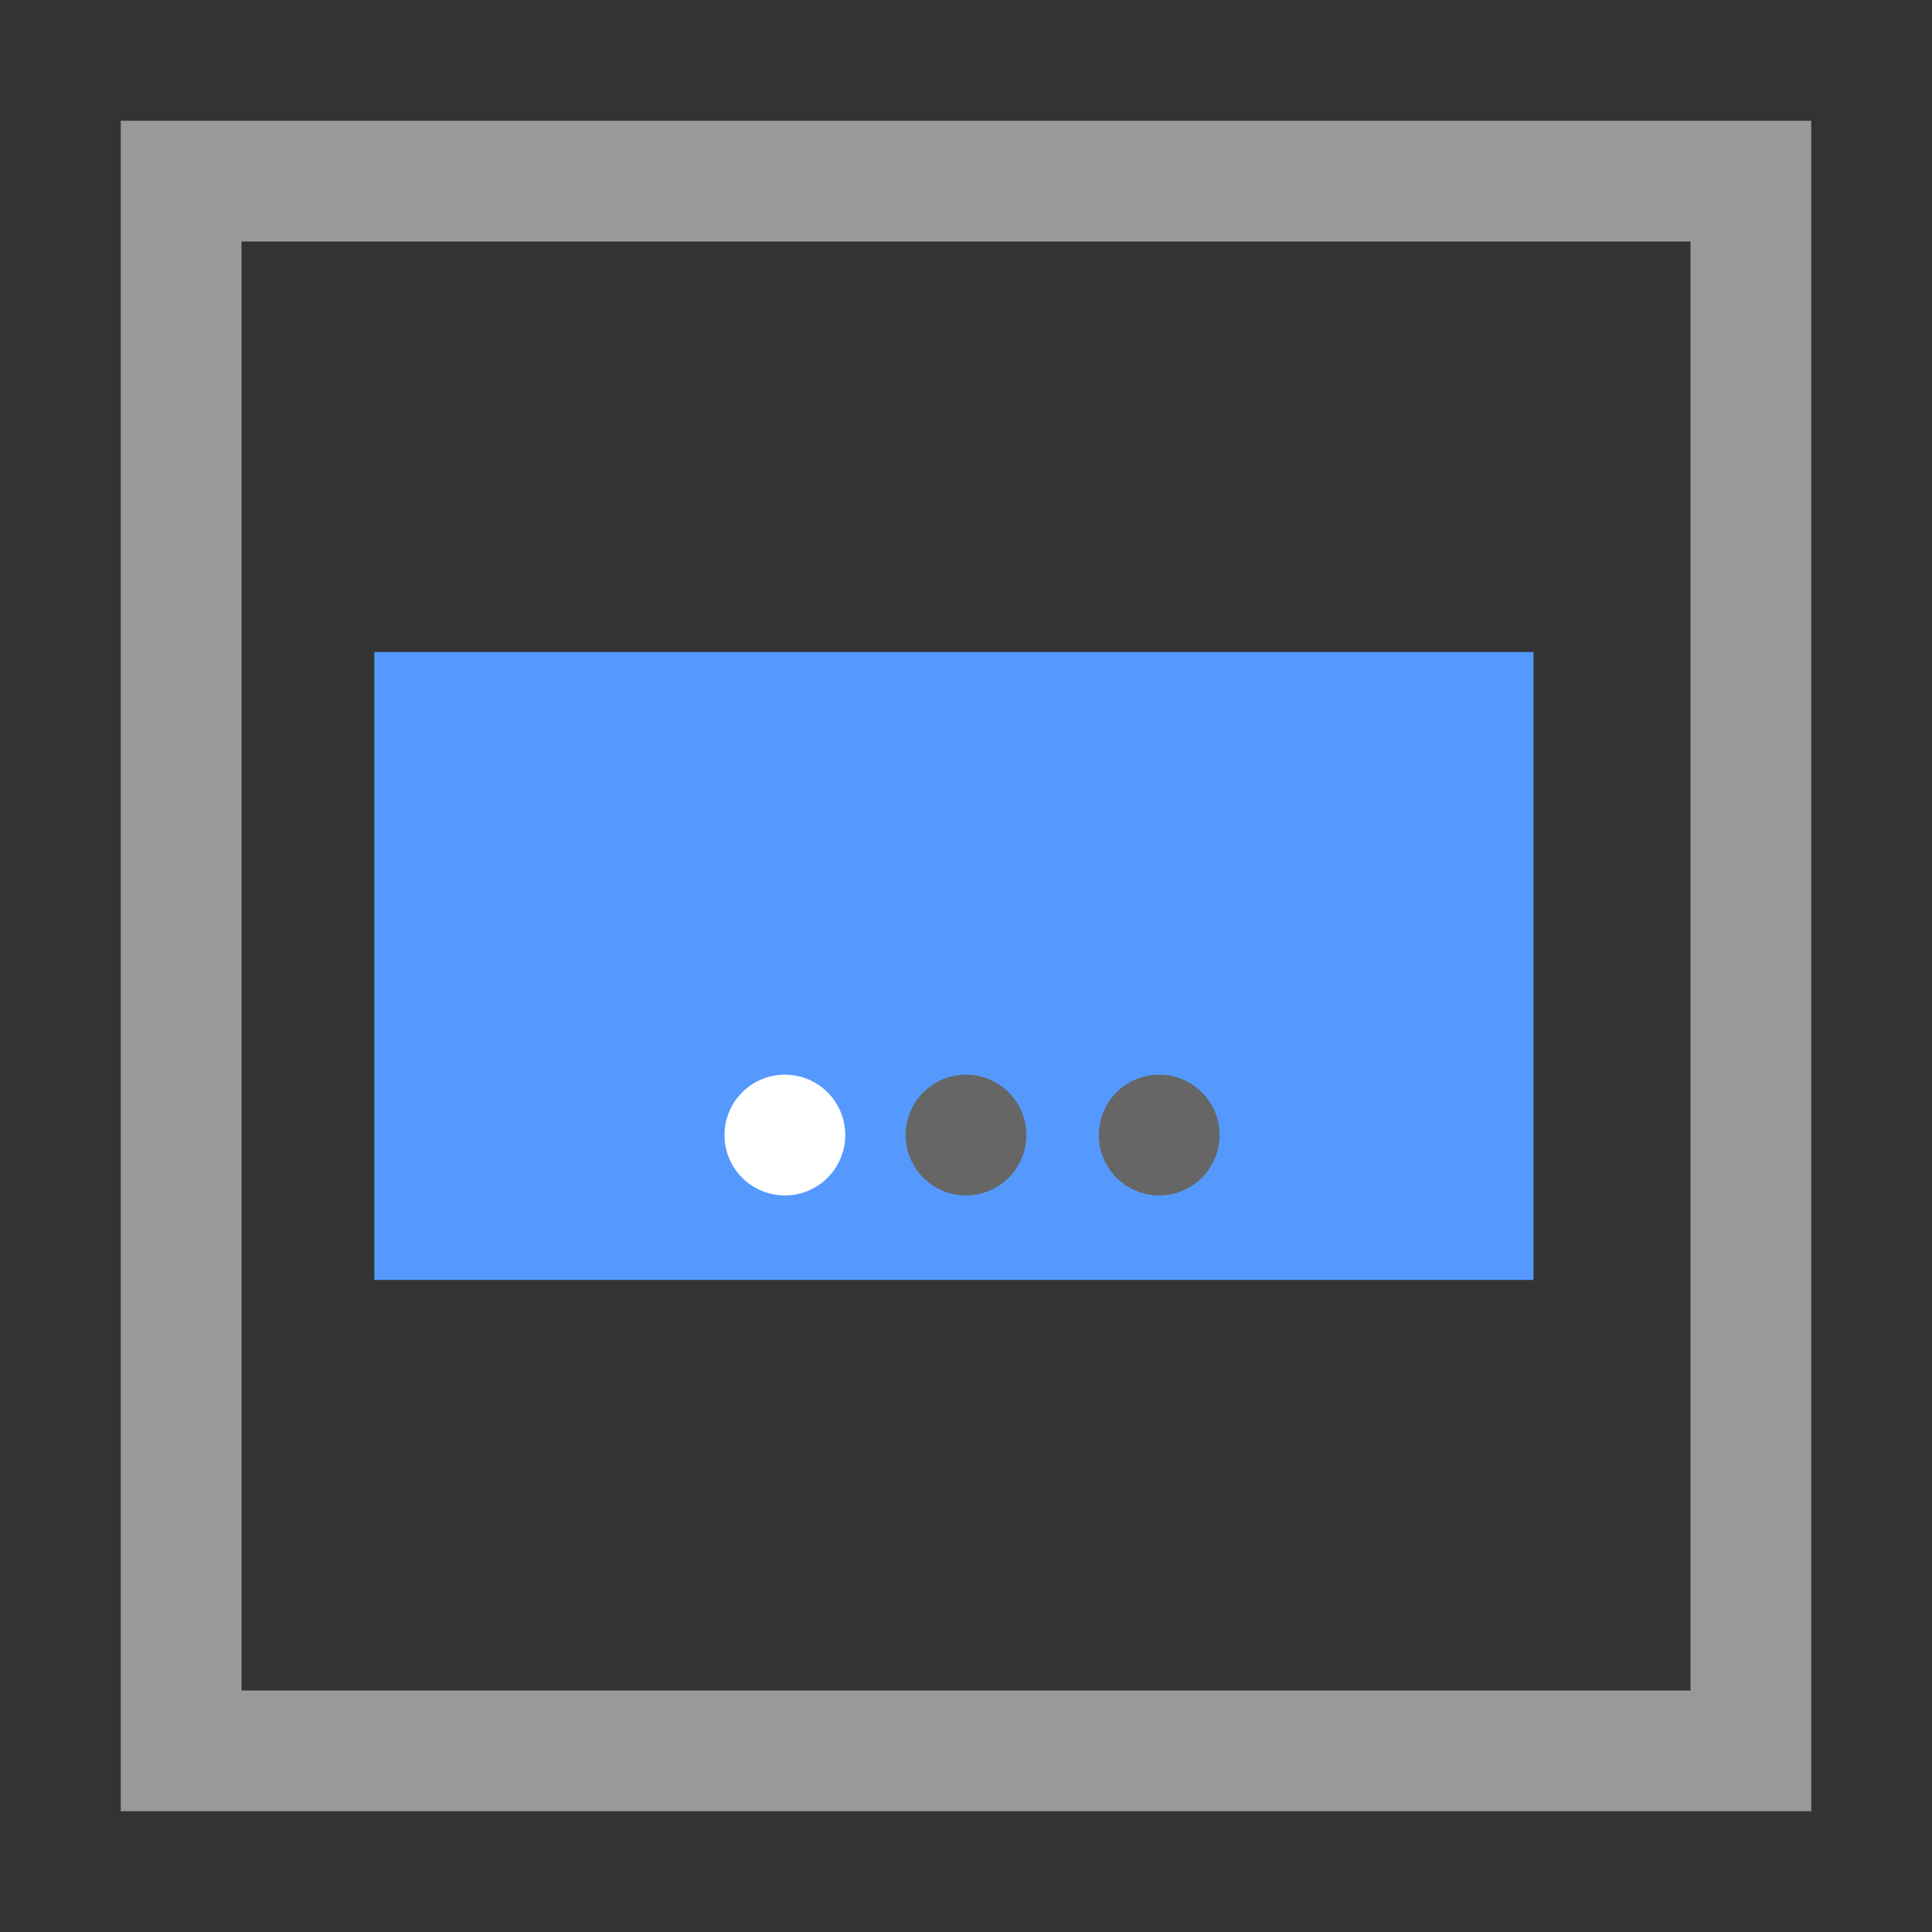 <?xml version="1.0" encoding="utf-8"?>
<!-- Generator: Adobe Illustrator 24.2.1, SVG Export Plug-In . SVG Version: 6.00 Build 0)  -->
<svg version="1.1" xmlns="http://www.w3.org/2000/svg" xmlns:xlink="http://www.w3.org/1999/xlink" x="0px" y="0px"
	 viewBox="0 0 16 16" style="enable-background:new 0 0 16 16;" xml:space="preserve">
<rect x="0" y="0" width="16" height="16" fill="#333333" stroke="none"/>
<style type="text/css">
	.st0{fill:#5599FF;}
	.st1{fill:#999999;}
	.st2{fill:#FFFFFF;}
	.st3{fill:#666666;}
	.st4{display:none;}
	.st5{display:inline;fill:#FFFFFF;}
	.st6{display:inline;fill:#999999;}
	.st7{display:inline;fill:#B9B9B9;}
	.st8{display:inline;}
	.st9{fill:#B9B9B9;}
	.st10{display:inline;fill:#5599FF;}
	.st11{display:inline;fill:#666666;}
	.st12{fill:#663399;}
	.st13{opacity:0.2;enable-background:new    ;}
	.st14{fill:#FF8700;}
	.st15{display:inline;fill:#FF8700;}
</style>
<g id="_x30_1_x5F_Slider">
	<path class="st0" d="M3.1,5.4v5.2h9.6V5.4"/>
	<path class="st1" d="M1,1v14h14V1H1z M2,2h12v12H2V2z"/>
	<g>
		<circle class="st2" cx="6.5" cy="9.4" r="0.5"/>
		<circle class="st3" cx="8" cy="9.4" r="0.5"/>
		<circle class="st3" cx="9.6" cy="9.4" r="0.5"/>
	</g>
</g>
<g id="_x30_2_x5F_Verk.Text" class="st4">
	<path class="st5" d="M1,1h14v14H1V1z"/>
	<path class="st5" d="M1,1h14v14H1V1z"/>
	<path class="st6" d="M1,1v14h14V1H1z M2,2h12v12H2V2z"/>
	<path class="st7" d="M3,7.6h10v1H3V7.6z M3,9.6h10v1H3V9.6z M3,11.6h10v1H3V11.6z"/>
	<g class="st8">
		<rect x="3" y="3.6" class="st3" width="10" height="1"/>
		<rect x="3" y="5.6" class="st3" width="10" height="1"/>
	</g>
</g>
<g id="_x30_3_x5F_Beb.Liste" class="st4">
	<path class="st5" d="M1,1h14v14H1V1z"/>
	<path class="st5" d="M1,1h14v14H1V1z"/>
	<path class="st6" d="M1,1v14h14V1H1z M2,2h12v12H2V2z"/>
	<g class="st8">
		<path class="st0" d="M2.9,3.3h4v4h-4V3.3z"/>
		<path class="st2" d="M5.5,6.6h-2L4,6l0.5-0.7L5,6L5.5,6.6z"/>
		<path class="st2" d="M6.2,6.6H4.4l0.4-0.4l0.4-0.4l0.4,0.4L6.2,6.6z"/>
		<ellipse class="st2" cx="5.9" cy="5" rx="0.3" ry="0.3"/>
	</g>
	<g class="st8">
		<path class="st9" d="M7.9,5.3h5v1h-5V5.3z"/>
		<path class="st9" d="M7.9,3.3h5v1h-5V3.3z"/>
	</g>
	<g class="st8">
		<path class="st0" d="M2.9,9h4v4h-4V9z"/>
		<path class="st2" d="M5.5,12.3h-2L4,11.6L4.5,11L5,11.6L5.5,12.3z"/>
		<path class="st2" d="M6.2,12.3H4.4l0.4-0.4l0.4-0.4l0.4,0.4L6.2,12.3z"/>
		<ellipse class="st2" cx="5.9" cy="10.6" rx="0.3" ry="0.3"/>
	</g>
	<g class="st8">
		<path class="st9" d="M7.9,11h5v1h-5V11z"/>
		<path class="st9" d="M7.9,9h5v1h-5V9z"/>
	</g>
</g>
<g id="_x30_4_x5F_Bild_x5F_ueberl.Text" class="st4">
	<path class="st10" d="M12.9,4H3.1v8.1h9.8V4z"/>
	<g class="st8">
		<path class="st2" d="M6.3,8.9H4l0.6-0.8l0.6-0.8l0.6,0.8L6.3,8.9z"/>
		<path class="st2" d="M7,8.9H5l0.5-0.5L6,7.9l0.5,0.5L7,8.9z"/>
		<ellipse class="st2" cx="6.6" cy="7" rx="0.4" ry="0.4"/>
	</g>
	<rect x="8" y="5.7" class="st5" width="4" height="5"/>
	<path class="st7" d="M8.6,6.7h2.6v1H8.6V6.7z M8.6,8.7h2.6v1H8.6V8.7z"/>
	<path class="st6" d="M14,2v12H2V2H14 M15,1H1v14h14V1z"/>
</g>
<g id="_x30_5_x5F_Mission_x5F_St." class="st4">
	<path class="st7" d="M3.2,6.5h9.3v1H3.2V6.5z M3.2,8.5h9.3v1H3.2V8.5z"/>
	<path class="st11" d="M9.6,11.8v-1.2h1.1v1c0,0.5-0.1,0.9-0.2,1.1c-0.2,0.3-0.4,0.6-0.8,0.7L9.5,13c0.2-0.1,0.4-0.2,0.5-0.4
		c0.1-0.2,0.2-0.4,0.2-0.8H9.6z M11.4,11.8v-1.2h1.1v1c0,0.5-0.1,0.9-0.2,1.1c-0.2,0.3-0.4,0.6-0.8,0.7L11.3,13
		c0.2-0.1,0.4-0.2,0.5-0.4c0.1-0.2,0.2-0.4,0.2-0.8H11.4z"/>
	<path class="st11" d="M4.3,4.2v1.2H3.2v-1c0-0.5,0.1-0.9,0.2-1.1C3.6,3,3.8,2.8,4.2,2.6L4.4,3C4.2,3.1,4.1,3.2,4,3.4
		C3.9,3.6,3.8,3.8,3.8,4.2H4.3z M6.1,4.2v1.2H5v-1c0-0.5,0.1-0.9,0.2-1.1C5.4,3,5.6,2.8,6,2.6L6.2,3C6,3.1,5.9,3.2,5.8,3.4
		C5.7,3.6,5.6,3.8,5.6,4.2H6.1z"/>
	<path class="st6" d="M14,2v12H2V2H14 M15,1H1v14h14V1z"/>
</g>
<g id="_x30_6_x5F_Thema" class="st4">
	<path class="st5" d="M1,1h14v14H1V1z"/>
	<path class="st6" d="M14,2v12H2V2H14 M15,1H1v14h14V1z"/>
	<path class="st10" d="M3,3h10v8H3V3z"/>
	<g class="st8">
		<path class="st2" d="M9.3,9.3H4.7l1.1-1.5L7,6.2l1.1,1.5L9.3,9.3z"/>
		<path class="st2" d="M10.8,9.3H6.8l1-1l1-1l1,1L10.8,9.3z"/>
		<ellipse class="st2" cx="10.1" cy="5.4" rx="0.8" ry="0.8"/>
	</g>
	<g class="st8">
		<path class="st3" d="M3,12h10v1H3V12z"/>
	</g>
</g>
<g id="_x30_7_x5F_Medien" class="st4">
	<path class="st5" d="M1,1h14v14H1V1z"/>
	<path class="st6" d="M14,2v12H2V2H14 M15,1H1v14h14V1z"/>
	<g class="st8">
		<path class="st12" d="M3,3.7h9.9v8.5H3V3.7z"/>
		<g>
			<path class="st13" d="M12.2,4.5v7.1H3.7V4.5H12.2 M12.9,3.7H3v8.5h9.9V3.7z"/>
			<path class="st2" d="M6.6,9.8V6.2l1.8,0.9L10.1,8L8.3,8.9L6.6,9.8z"/>
		</g>
	</g>
</g>
<g id="_x30_8_x5F_Logo" class="st4">
	<path class="st5" d="M1,1h14v14H1V1z"/>
	<path class="st6" d="M14,2v12H2V2H14 M15,1H1v14h14V1z"/>
	<g class="st8">
		
			<rect x="3.9" y="3.9" transform="matrix(4.514795e-11 -1 1 4.514795e-11 6.727955e-06 16)" class="st14" width="8.1" height="8.1"/>
		<g>
			<path class="st2" d="M6.6,5.4h1.2v4.4H10v1H6.6V5.4z"/>
		</g>
	</g>
</g>
<g id="_x30_9_x5F_Foerderer" class="st4">
	<path class="st5" d="M1,1h14v14H1V1z"/>
	<path class="st6" d="M14,2v12H2V2H14 M15,1H1v14h14V1z"/>
	<path class="st11" d="M3.9,3.9L3.9,3.9v8.2h8.1V3.9H3.9z"/>
	<g class="st8">
		<path class="st2" d="M6.3,5.2h3.5v1.1H7.6v1.3h2.1v1.1H7.6V11H6.3V5.2z"/>
	</g>
</g>
<g id="_x31_0_x5F_Verweis" class="st4">
	<path class="st5" d="M1,1h14v14H1V1z"/>
	<path class="st5" d="M1,1h14v14H1V1z"/>
	<path class="st6" d="M1,1v14h14V1H1z M2,2h12v12H2V2z"/>
	<polygon class="st11" points="8.9,10.4 3.3,10.4 3.3,11.4 8.9,11.4 	"/>
	<polygon class="st10" points="11.6,4.7 10.3,3.7 10.3,5.1 6.7,5.1 5.5,5.1 5.5,6.2 5.5,9.2 6.7,9.2 6.7,6.2 10.3,6.2 10.3,7.7 
		11.6,6.7 12.8,5.7 	"/>
</g>
<g id="_x31_1_x5F_Uebersicht_1_" class="st4">
	<path class="st5" d="M1,1h14v14H1V1z"/>
	<path class="st5" d="M1,1h14v14H1V1z"/>
	<path class="st6" d="M1,1v14h14V1H1z M2,2h12v12H2V2z"/>
	<path class="st7" d="M3,9h10v4H3V9z"/>
	<path class="st11" d="M3,3h10v1H3V3z M3,5h10v1H3V5z M3,7h10v1H3V7z"/>
</g>
<g id="_x31_2_x5F_Inhalsverzeichnis" class="st4">
	<path class="st5" d="M1,1h14v14H1V1z"/>
	<path class="st6" d="M1,1v14h14V1H1z M2,2h12v12H2V2z"/>
	<path class="st15" d="M13,11.7h-1v-1h1V11.7z M13,9.7h-1v-1h1V9.7z M13,7.7h-1v-1h1V7.7z M13,5.7h-1v-1h1V5.7z"/>
	<path class="st11" d="M11,11.7H3v-1h8V11.7z M11,9.7H3v-1h8V9.7z M11,7.7H3v-1h8V7.7z M11,5.7H3v-1h8V5.7z"/>
</g>
</svg>
